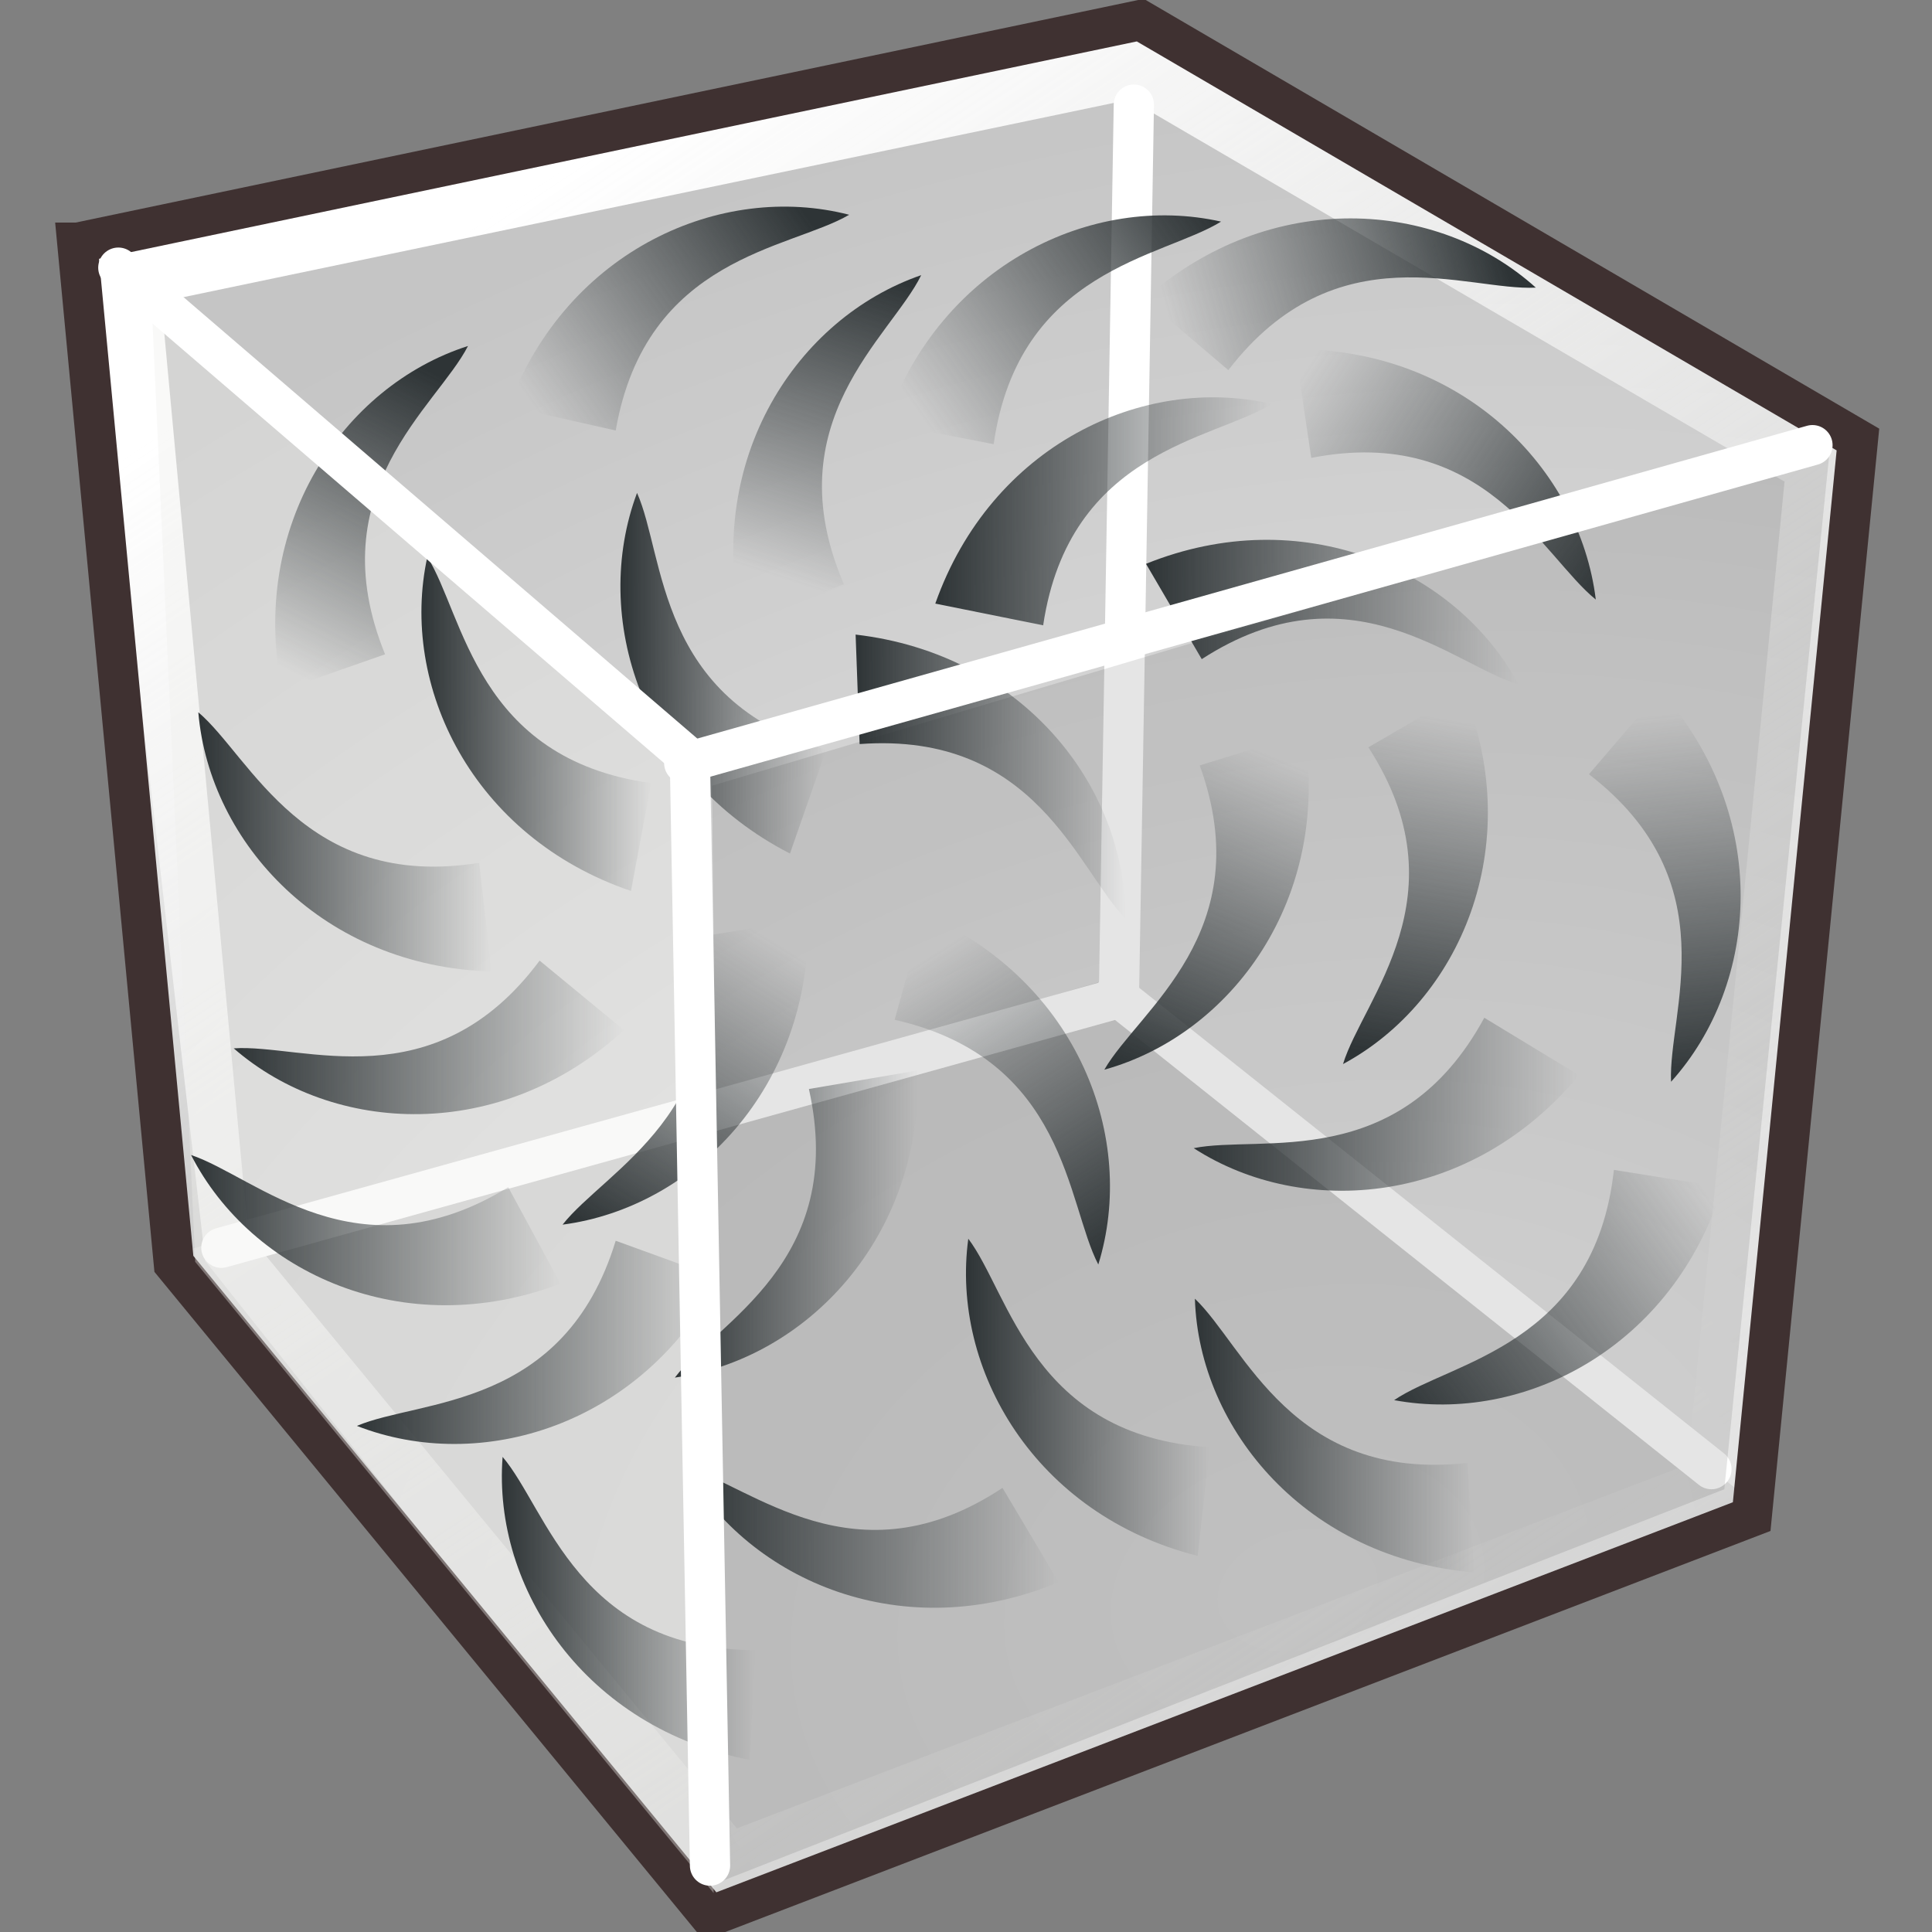 <svg xmlns="http://www.w3.org/2000/svg" width="48" height="48" xmlns:xlink="http://www.w3.org/1999/xlink"><rect width="100%" height="100%" fill="#808080" stroke="none"/><defs><linearGradient id="d"><stop offset="0" stop-color="#2e3436"/><stop offset="1" stop-color="#2e3436" stop-opacity="0"/></linearGradient><linearGradient><stop offset="0" stop-color="#ffdb19"/><stop offset=".557" stop-color="#ff0707"/><stop offset=".812" stop-color="#6bffff"/><stop offset="1" stop-color="#dfffff"/></linearGradient><linearGradient x1="23.775" x2="23.775" y1="202.3" y2="158.049" gradientUnits="userSpaceOnUse" gradientTransform="translate(-.917 -161.66)"><stop offset="0" stop-color="#E96712"/><stop offset=".648" stop-color="#D4290C"/><stop offset="1" stop-color="#CB1009"/></linearGradient><linearGradient x1="17.424" x2="46.846" y1="20.086" y2="20.086" gradientUnits="userSpaceOnUse" gradientTransform="matrix(.767 0 0 .761 6.565 11.12)"><stop offset="0" stop-color="#fff"/><stop offset="1" stop-color="#B4D8E9"/></linearGradient><radialGradient id="c" cx="294.624" cy="80.627" r="48.777" gradientUnits="userSpaceOnUse" fy="80.627" fx="294.624"><stop offset="0" stop-color="#ebebeb"/><stop offset="1" stop-color="#c5c5c5"/></radialGradient><linearGradient id="a"><stop offset="0" stop-color="#fff"/><stop offset="1" stop-color="#eeeeec" stop-opacity="0"/></linearGradient><linearGradient x1="14.107" x2="39.69" y1="4.772" y2="43.606" xlink:href="#a" gradientUnits="userSpaceOnUse" gradientTransform="matrix(1.058 0 0 1.058 -.956 -.907)"/><linearGradient id="b"><stop offset="0" stop-color="#f0f0f0"/><stop offset="1" stop-color="#f0f0f0" stop-opacity="0"/></linearGradient><linearGradient x1="16.601" x2="17.363" y1="19.142" y2="45.175" xlink:href="#b" gradientUnits="userSpaceOnUse" gradientTransform="matrix(1.058 0 0 1.058 -.956 -.907)"/><radialGradient cx="289.834" cy="61.701" r="48.777" xlink:href="#c" gradientUnits="userSpaceOnUse" gradientTransform="matrix(1.014 -.262 .193 .746 -273.565 69.425)" fx="289.834" fy="61.701"/><linearGradient x1="35.048" x2="42.667" y1="34.952" y2="29.429" xlink:href="#d" gradientUnits="userSpaceOnUse" gradientTransform="translate(-59.143 -2.286)"/><linearGradient x1="12.749" x2="19.049" y1="39.768" y2="39.768" xlink:href="#d" gradientUnits="userSpaceOnUse" gradientTransform="translate(-59.143 -2.286)"/><linearGradient x1="5.217" x2="12.497" y1="20.727" y2="20.727" xlink:href="#d" gradientUnits="userSpaceOnUse" gradientTransform="translate(-59.143 -2.286)"/><linearGradient x1="28.381" x2="31.619" y1="26.381" y2="18.476" xlink:href="#d" gradientUnits="userSpaceOnUse" gradientTransform="translate(-59.143 -2.286)"/><linearGradient x1="24.293" x2="30.338" y1="34.528" y2="34.528" xlink:href="#d" gradientUnits="userSpaceOnUse" gradientTransform="translate(-59.143 -2.286)"/><linearGradient x1="11.206" x2="7.521" y1="9.165" y2="16.498" xlink:href="#d" gradientUnits="userSpaceOnUse" gradientTransform="translate(-59.143 -2.286)"/><linearGradient x1="10.753" x2="16.469" y1="17.796" y2="17.796" xlink:href="#d" gradientUnits="userSpaceOnUse" gradientTransform="translate(-59.143 -2.286)"/><linearGradient x1="20.442" x2="13.683" y1="5.342" y2="10.104" xlink:href="#d" gradientUnits="userSpaceOnUse" gradientTransform="translate(-59.143 -2.286)"/><linearGradient x1="34.476" x2="35.905" y1="26" y2="17.619" xlink:href="#d" gradientUnits="userSpaceOnUse" gradientTransform="translate(-59.143 -2.286)"/><linearGradient x1="29.944" x2="39.499" y1="27.243" y2="27.243" xlink:href="#d" gradientUnits="userSpaceOnUse" gradientTransform="translate(-59.143 -2.286)"/><linearGradient x1="21.556" x2="28.257" y1="19.091" y2="19.091" xlink:href="#d" gradientUnits="userSpaceOnUse" gradientTransform="translate(-59.143 -2.286)"/><linearGradient x1="6.084" x2="15.798" y1="25.588" y2="25.588" xlink:href="#d" gradientUnits="userSpaceOnUse" gradientTransform="translate(-59.143 -2.286)"/><linearGradient x1="5.033" x2="14.216" y1="30.376" y2="30.376" xlink:href="#d" gradientUnits="userSpaceOnUse" gradientTransform="translate(-59.143 -2.286)"/><linearGradient x1="14.952" x2="19.429" y1="30.381" y2="23.143" xlink:href="#d" gradientUnits="userSpaceOnUse" gradientTransform="translate(-59.143 -2.286)"/><linearGradient x1="9.152" x2="18.156" y1="33.162" y2="33.162" xlink:href="#d" gradientUnits="userSpaceOnUse" gradientTransform="translate(-59.143 -2.286)"/><linearGradient x1="17.051" x2="23.09" y1="30.22" y2="30.22" xlink:href="#d" gradientUnits="userSpaceOnUse" gradientTransform="translate(-59.143 -2.286)"/><linearGradient x1="27.81" x2="23.143" y1="31.048" y2="23.714" xlink:href="#d" gradientUnits="userSpaceOnUse" gradientTransform="translate(-59.143 -2.286)"/><linearGradient x1="15.7" x2="20.805" y1="16.537" y2="16.537" xlink:href="#d" gradientUnits="userSpaceOnUse" gradientTransform="translate(-59.143 -2.286)"/><linearGradient x1="28.763" x2="38.017" y1="15.022" y2="15.022" xlink:href="#d" gradientUnits="userSpaceOnUse" gradientTransform="translate(-59.143 -2.286)"/><linearGradient x1="40.19" x2="32.381" y1="14.571" y2="9.524" xlink:href="#d" gradientUnits="userSpaceOnUse" gradientTransform="translate(-59.143 -2.286)"/><linearGradient x1="23.527" x2="31.886" y1="12.509" y2="12.509" xlink:href="#d" gradientUnits="userSpaceOnUse" gradientTransform="translate(-59.143 -2.286)"/><linearGradient x1="37.524" x2="29.429" y1="5.81" y2="8.095" xlink:href="#d" gradientUnits="userSpaceOnUse" gradientTransform="translate(-59.143 -2.286)"/><linearGradient x1="30.386" x2="23.193" y1="5.146" y2="10.193" xlink:href="#d" gradientUnits="userSpaceOnUse" gradientTransform="translate(-59.143 -2.286)"/><linearGradient x1="22.476" x2="20" y1="6.667" y2="14.286" xlink:href="#d" gradientUnits="userSpaceOnUse" gradientTransform="translate(-59.143 -2.286)"/><linearGradient x1="17.307" x2="26.598" y1="38.008" y2="38.008" xlink:href="#d" gradientUnits="userSpaceOnUse" gradientTransform="translate(-59.143 -2.286)"/><linearGradient x1="42" x2="41.048" y1="26.762" y2="17.619" xlink:href="#d" gradientUnits="userSpaceOnUse" gradientTransform="translate(-59.143 -2.286)"/><linearGradient x1="29.971" x2="36.914" y1="35.476" y2="35.476" xlink:href="#d" gradientUnits="userSpaceOnUse" gradientTransform="translate(-59.143 -2.286)"/><linearGradient id="f" x1="14.107" x2="39.69" y1="4.772" y2="43.606" xlink:href="#a" gradientUnits="userSpaceOnUse" gradientTransform="matrix(1.058 0 0 1.058 -.956 -.907)"/><radialGradient id="e" cx="289.834" cy="61.701" r="48.777" xlink:href="#c" gradientUnits="userSpaceOnUse" gradientTransform="matrix(1.014 -.262 .193 .746 -273.565 69.425)" fx="289.834" fy="61.701"/><linearGradient id="g" x1="29.971" x2="36.914" y1="35.476" y2="35.476" xlink:href="#d" gradientUnits="userSpaceOnUse" gradientTransform="translate(-59.143 -2.286)"/><linearGradient id="h" x1="42" x2="41.048" y1="26.762" y2="17.619" xlink:href="#d" gradientUnits="userSpaceOnUse" gradientTransform="translate(-59.143 -2.286)"/><linearGradient id="i" x1="17.307" x2="26.598" y1="38.008" y2="38.008" xlink:href="#d" gradientUnits="userSpaceOnUse" gradientTransform="translate(-59.143 -2.286)"/><linearGradient id="j" x1="22.476" x2="20" y1="6.667" y2="14.286" xlink:href="#d" gradientUnits="userSpaceOnUse" gradientTransform="translate(-59.143 -2.286)"/><linearGradient id="k" x1="30.386" x2="23.193" y1="5.146" y2="10.193" xlink:href="#d" gradientUnits="userSpaceOnUse" gradientTransform="translate(-59.143 -2.286)"/><linearGradient id="l" x1="37.524" x2="29.429" y1="5.81" y2="8.095" xlink:href="#d" gradientUnits="userSpaceOnUse" gradientTransform="translate(-59.143 -2.286)"/><linearGradient id="m" x1="23.527" x2="31.886" y1="12.509" y2="12.509" xlink:href="#d" gradientUnits="userSpaceOnUse" gradientTransform="translate(-59.143 -2.286)"/><linearGradient id="n" x1="40.19" x2="32.381" y1="14.571" y2="9.524" xlink:href="#d" gradientUnits="userSpaceOnUse" gradientTransform="translate(-59.143 -2.286)"/><linearGradient id="o" x1="28.763" x2="38.017" y1="15.022" y2="15.022" xlink:href="#d" gradientUnits="userSpaceOnUse" gradientTransform="translate(-59.143 -2.286)"/><linearGradient id="p" x1="15.7" x2="20.805" y1="16.537" y2="16.537" xlink:href="#d" gradientUnits="userSpaceOnUse" gradientTransform="translate(-59.143 -2.286)"/><linearGradient id="q" x1="27.81" x2="23.143" y1="31.048" y2="23.714" xlink:href="#d" gradientUnits="userSpaceOnUse" gradientTransform="translate(-59.143 -2.286)"/><linearGradient id="r" x1="17.051" x2="23.09" y1="30.22" y2="30.22" xlink:href="#d" gradientUnits="userSpaceOnUse" gradientTransform="translate(-59.143 -2.286)"/><linearGradient id="s" x1="9.152" x2="18.156" y1="33.162" y2="33.162" xlink:href="#d" gradientUnits="userSpaceOnUse" gradientTransform="translate(-59.143 -2.286)"/><linearGradient id="t" x1="14.952" x2="19.429" y1="30.381" y2="23.143" xlink:href="#d" gradientUnits="userSpaceOnUse" gradientTransform="translate(-59.143 -2.286)"/><linearGradient id="u" x1="5.033" x2="14.216" y1="30.376" y2="30.376" xlink:href="#d" gradientUnits="userSpaceOnUse" gradientTransform="translate(-59.143 -2.286)"/><linearGradient id="v" x1="6.084" x2="15.798" y1="25.588" y2="25.588" xlink:href="#d" gradientUnits="userSpaceOnUse" gradientTransform="translate(-59.143 -2.286)"/><linearGradient id="w" x1="21.556" x2="28.257" y1="19.091" y2="19.091" xlink:href="#d" gradientUnits="userSpaceOnUse" gradientTransform="translate(-59.143 -2.286)"/><linearGradient id="x" x1="29.944" x2="39.499" y1="27.243" y2="27.243" xlink:href="#d" gradientUnits="userSpaceOnUse" gradientTransform="translate(-59.143 -2.286)"/><linearGradient id="y" x1="34.476" x2="35.905" y1="26" y2="17.619" xlink:href="#d" gradientUnits="userSpaceOnUse" gradientTransform="translate(-59.143 -2.286)"/><linearGradient id="z" x1="20.442" x2="13.683" y1="5.342" y2="10.104" xlink:href="#d" gradientUnits="userSpaceOnUse" gradientTransform="translate(-59.143 -2.286)"/><linearGradient id="A" x1="10.753" x2="16.469" y1="17.796" y2="17.796" xlink:href="#d" gradientUnits="userSpaceOnUse" gradientTransform="translate(-59.143 -2.286)"/><linearGradient id="B" x1="11.206" x2="7.521" y1="9.165" y2="16.498" xlink:href="#d" gradientUnits="userSpaceOnUse" gradientTransform="translate(-59.143 -2.286)"/><linearGradient id="C" x1="24.293" x2="30.338" y1="34.528" y2="34.528" xlink:href="#d" gradientUnits="userSpaceOnUse" gradientTransform="translate(-59.143 -2.286)"/><linearGradient id="D" x1="28.381" x2="31.619" y1="26.381" y2="18.476" xlink:href="#d" gradientUnits="userSpaceOnUse" gradientTransform="translate(-59.143 -2.286)"/><linearGradient id="E" x1="5.217" x2="12.497" y1="20.727" y2="20.727" xlink:href="#d" gradientUnits="userSpaceOnUse" gradientTransform="translate(-59.143 -2.286)"/><linearGradient id="F" x1="12.749" x2="19.049" y1="39.768" y2="39.768" xlink:href="#d" gradientUnits="userSpaceOnUse" gradientTransform="translate(-59.143 -2.286)"/><linearGradient id="G" x1="35.048" x2="42.667" y1="34.952" y2="29.429" xlink:href="#d" gradientUnits="userSpaceOnUse" gradientTransform="translate(-59.143 -2.286)"/></defs><g><path fill="url(#e)" d="M43.57 37.12L17.7 47.22 5.1 31.33 2.25 6.53 28.14 1l17.95 9.4-2.53 26.74z"/><path fill="#bdbdbd" fill-opacity=".506" fill-rule="evenodd" d="M4.52 31.1l23.12-6.8 15.87 13-25.68 9.82L4.52 31.1z"/><path fill="none" stroke="url(#f)" stroke-width="1.5" d="M3.2 6.9L28.2 1.68l16.93 9.88-2.5 25.36-24.56 9.4L5.44 30.96 3.2 6.9z"/><path fill="none" stroke="#3f3131" d="M1.93 6.03L28.33.5l17.83 10.42-2.64 26.76-25.88 9.93L4.32 31.4 1.92 6.03z"/><path fill="none" stroke="#fff" d="M28.17 2.6l-.37 22.14" stroke-linecap="round"/><path fill="none" stroke="#fff" d="M5.5 31l22.28-6.2" stroke-linecap="round"/><path fill="none" stroke="#fff" d="M27.7 24.7l14.82 11.8" stroke-linecap="round"/><path fill="#eeeeec" fill-opacity=".37" d="M17.72 47.02L4.85 31.35l-1.1-24.2 13.48 11.76.5 28.12z"/><path fill="#3d3d3d" fill-opacity=".136" d="M42.84 37l-24.87 9.72-.28-27.2 27.76-8.25L42.84 37z"/><g><path fill="url(#g)" d="M-22.23 36.6l-.17-2.73c-4.36.48-5.53-2.9-6.77-4.08.1 3.27 2.8 6.46 6.94 6.8z" transform="translate(58.857 2.476)"/><path fill="url(#h)" d="M-17.6 14.68l-1.78 2.08c3.48 2.68 1.96 5.93 2.04 7.64 2.2-2.44 2.5-6.6-.27-9.72z" transform="translate(58.857 2.476)"/><path fill="url(#i)" d="M-32.55 36.84l-1.4-2.35c-3.65 2.42-6.25-.06-7.9-.53 1.62 2.87 5.46 4.48 9.3 2.87z" transform="translate(58.857 2.476)"/><path fill="url(#j)" d="M-40.45 13l2.56-.96C-39.63 8-36.72 5.9-35.97 4.36c-3.1 1.07-5.37 4.57-4.47 8.64z" transform="translate(58.857 2.476)"/><path fill="url(#k)" d="M-36.85 8.04l2.68.52c.62-4.35 4.2-4.63 5.65-5.53-3.2-.72-6.97 1.08-8.33 5z" transform="translate(58.857 2.476)"/><path fill="url(#l)" d="M-30.42 4.95l2.08 1.77c2.68-3.48 5.93-1.96 7.64-2.05-2.44-2.2-6.6-2.48-9.72.28z" transform="translate(58.857 2.476)"/><path fill="url(#m)" d="M-35.62 12.52l2.68.54c.65-4.35 4.23-4.6 5.68-5.5-3.2-.74-6.97 1.03-8.36 4.96z" transform="translate(58.857 2.476)"/><path fill="url(#n)" d="M-26.68 6.2l.4 2.7c4.3-.84 5.74 2.45 7.07 3.52-.4-3.26-3.32-6.23-7.48-6.22z" transform="translate(58.857 2.476)"/><path fill="url(#o)" d="M-30.38 11.54L-29 13.9c3.68-2.38 6.24.14 7.87.63-1.56-2.9-5.4-4.55-9.25-3z" transform="translate(58.857 2.476)"/><path fill="url(#p)" d="M-39.23 18.73l.9-2.58c-4.22-1.23-4-4.82-4.7-6.38-1.15 3.08.1 7.06 3.8 8.96z" transform="translate(58.857 2.476)"/><path fill="url(#q)" d="M-35.9 20.23l-.73 2.63c4.28.97 4.27 4.57 5.06 6.08.97-3.13-.5-7.03-4.32-8.7z" transform="translate(58.857 2.476)"/><path fill="url(#r)" d="M-36.06 24.12l-2.7.46c.96 4.3-2.3 5.8-3.33 7.17 3.26-.46 6.15-3.47 6.04-7.63z" transform="translate(58.857 2.476)"/><path fill="url(#s)" d="M-41 29.28l-2.56-.93c-1.28 4.2-4.86 3.93-6.43 4.6 3.07 1.2 7.06 0 9-3.67z" transform="translate(58.857 2.476)"/><path fill="url(#t)" d="M-38.8 20.36l-2.68.44c.92 4.3-2.34 5.8-3.4 7.15 3.27-.43 6.18-3.42 6.1-7.6z" transform="translate(58.857 2.476)"/><path fill="url(#u)" d="M-44.93 29.42l-1.3-2.4c-3.75 2.3-6.26-.26-7.88-.8 1.5 2.93 5.28 4.67 9.17 3.2z" transform="translate(58.857 2.476)"/><path fill="url(#v)" d="M-43.35 23.12l-2.1-1.73c-2.62 3.52-5.9 2.06-7.6 2.18 2.47 2.15 6.64 2.36 9.7-.46z" transform="translate(58.857 2.476)"/><path fill="url(#w)" d="M-37.6 13.28l.1 2.73c4.37-.32 5.4 3.1 6.6 4.33.02-3.28-2.55-6.57-6.7-7.05z" transform="translate(58.857 2.476)"/><path fill="url(#x)" d="M-19.64 24.23l-2.34-1.42c-2.1 3.87-5.55 2.9-7.22 3.24 2.76 1.78 6.9 1.4 9.56-1.8z" transform="translate(58.857 2.476)"/><path fill="url(#y)" d="M-22.5 14.72l-2.36 1.37c2.38 3.68-.13 6.24-.63 7.87 2.9-1.56 4.56-5.4 3-9.25z" transform="translate(58.857 2.476)"/><path fill="url(#z)" d="M-46.22 7.62l2.66.6c.75-4.33 4.34-4.5 5.8-5.36-3.17-.82-7 .87-8.46 4.76z" transform="translate(58.857 2.476)"/><path fill="url(#A)" d="M-43.18 19.66l.5-2.68c-4.35-.6-4.65-4.18-5.56-5.62-.7 3.2 1.12 6.96 5.06 8.3z" transform="translate(58.857 2.476)"/><path fill="url(#B)" d="M-51.86 14.68l2.57-.9C-50.95 9.7-48 7.63-47.23 6.12c-3.12 1-5.45 4.47-4.62 8.55z" transform="translate(58.857 2.476)"/><path fill="url(#C)" d="M-29.1 36.18l.3-2.7c-4.4-.27-4.97-3.82-6-5.18-.44 3.25 1.66 6.86 5.7 7.88z" transform="translate(58.857 2.476)"/><path fill="url(#D)" d="M-26.45 15.74l-2.6.8c1.5 4.14-1.52 6.08-2.37 7.56 3.17-.88 5.63-4.25 4.97-8.36z" transform="translate(58.857 2.476)"/><path fill="url(#E)" d="M-46.65 21.66l-.3-2.7c-4.34.7-5.68-2.64-6.98-3.74.28 3.27 3.12 6.32 7.28 6.44z" transform="translate(58.857 2.476)"/><path fill="url(#F)" d="M-40.23 41.25l.14-2.73c-4.4 0-5.17-3.5-6.28-4.8-.25 3.27 2.06 6.74 6.15 7.53z" transform="translate(58.857 2.476)"/><path fill="url(#G)" d="M-16.06 27.02l-2.7-.43c-.48 4.36-4.05 4.76-5.46 5.72 3.23.6 6.93-1.32 8.16-5.3z" transform="translate(58.857 2.476)"/></g><path fill="none" stroke="#fff" d="M17 18.96l28.03-7.9" stroke-linecap="round"/><path fill="none" stroke="#fff" d="M2.94 6.65l14.2 12.2.5 27.5" stroke-linecap="round"/></g></svg>